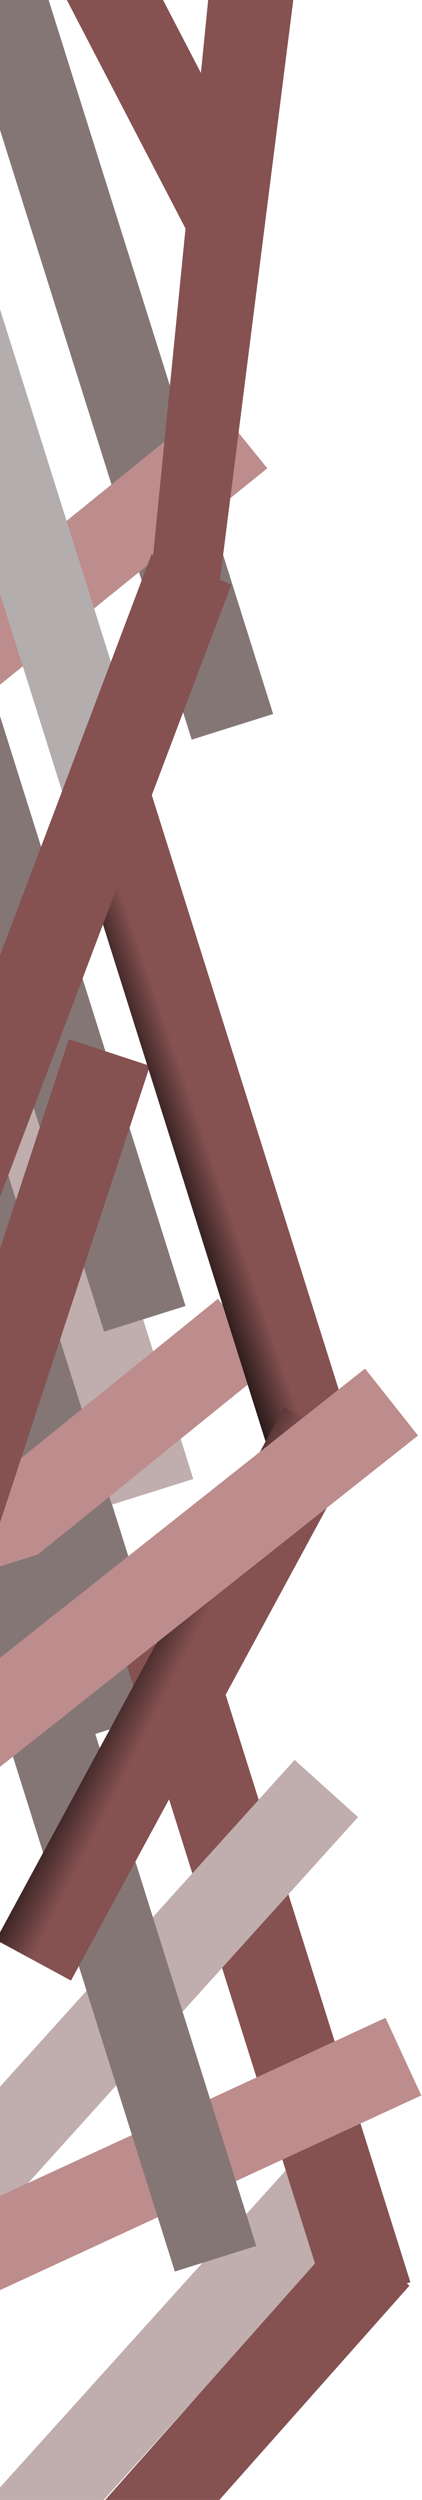 <svg width="173" height="1024" viewBox="0 0 173 1024" fill="none" xmlns="http://www.w3.org/2000/svg">
<rect x="-21" y="-13.493" width="35" height="331.762" transform="rotate(-17.469 -21 -13.493)" fill="#857676"/>
<rect x="-47" y="437.507" width="35" height="286" transform="rotate(-17.469 -47 437.507)" fill="#857676"/>
<rect x="-40" y="343.507" width="35" height="286" transform="rotate(-17.469 -40 343.507)" fill="#C0ADAD"/>
<rect x="122.572" y="883" width="35" height="286" transform="rotate(42.054 122.572 883)" fill="#C0ADAD"/>
<rect x="89.349" y="532" width="35" height="286" transform="rotate(51.027 89.349 532)" fill="#BD8C8C"/>
<rect x="87.563" y="164.602" width="35" height="149.7" transform="rotate(51.027 87.563 164.602)" fill="#BD8C8C"/>
<rect x="-66" y="33.507" width="35" height="313.779" transform="rotate(-17.469 -66 33.507)" fill="#B4ADAD"/>
<rect x="-47" y="260.504" width="34.992" height="298.724" transform="rotate(-17.469 -47 260.504)" fill="#857676"/>
<rect x="50.583" y="677.536" width="35" height="280.728" transform="rotate(-17.469 50.583 677.536)" fill="#855151"/>
<rect x="120.78" y="720.863" width="35" height="340.055" transform="rotate(42.054 120.78 720.863)" fill="#C0ADAD"/>
<rect x="158.039" y="826.525" width="35" height="234.662" transform="rotate(65.211 158.039 826.525)" fill="#BD8C8C"/>
<rect x="-17.49" y="647.124" width="34.992" height="297.026" transform="rotate(-17.469 -17.49 647.124)" fill="#857676"/>
<path d="M86.697 -13.75L121.42 -9.356L89.723 241.131L62.395 231.329L86.697 -13.75Z" fill="#855151"/>
<rect x="28.205" y="425.654" width="35" height="228.019" transform="rotate(18.181 28.205 425.654)" fill="#855151"/>
<rect x="28" y="333.507" width="35" height="286" transform="rotate(-17.469 28 333.507)" fill="url(#paint0_linear)"/>
<rect x="116.413" y="576.518" width="35" height="247.998" transform="rotate(28.432 116.413 576.518)" fill="url(#paint1_linear)"/>
<rect x="62.133" y="227" width="35" height="286" transform="rotate(20.708 62.133 227)" fill="#855151"/>
<rect x="149.644" y="560.577" width="35" height="369.477" transform="rotate(51.622 149.644 560.577)" fill="#BD8C8C"/>
<path d="M141.679 913L167.852 936.238L64.173 1053.01L38 1029.77L141.679 913Z" fill="#855151"/>
<rect x="2" y="-48.858" width="35" height="163.97" transform="rotate(-27.465 2 -48.858)" fill="#855151"/>
<defs>
<linearGradient id="paint0_linear" x1="11.336" y1="508.048" x2="73.141" y2="506.531" gradientUnits="userSpaceOnUse">
<stop offset="0.109"/>
<stop offset="0.5" stop-color="#855151"/>
</linearGradient>
<linearGradient id="paint1_linear" x1="99.749" y1="727.866" x2="161.543" y2="726.118" gradientUnits="userSpaceOnUse">
<stop/>
<stop offset="0.495" stop-color="#855151"/>
</linearGradient>
</defs>
</svg>
